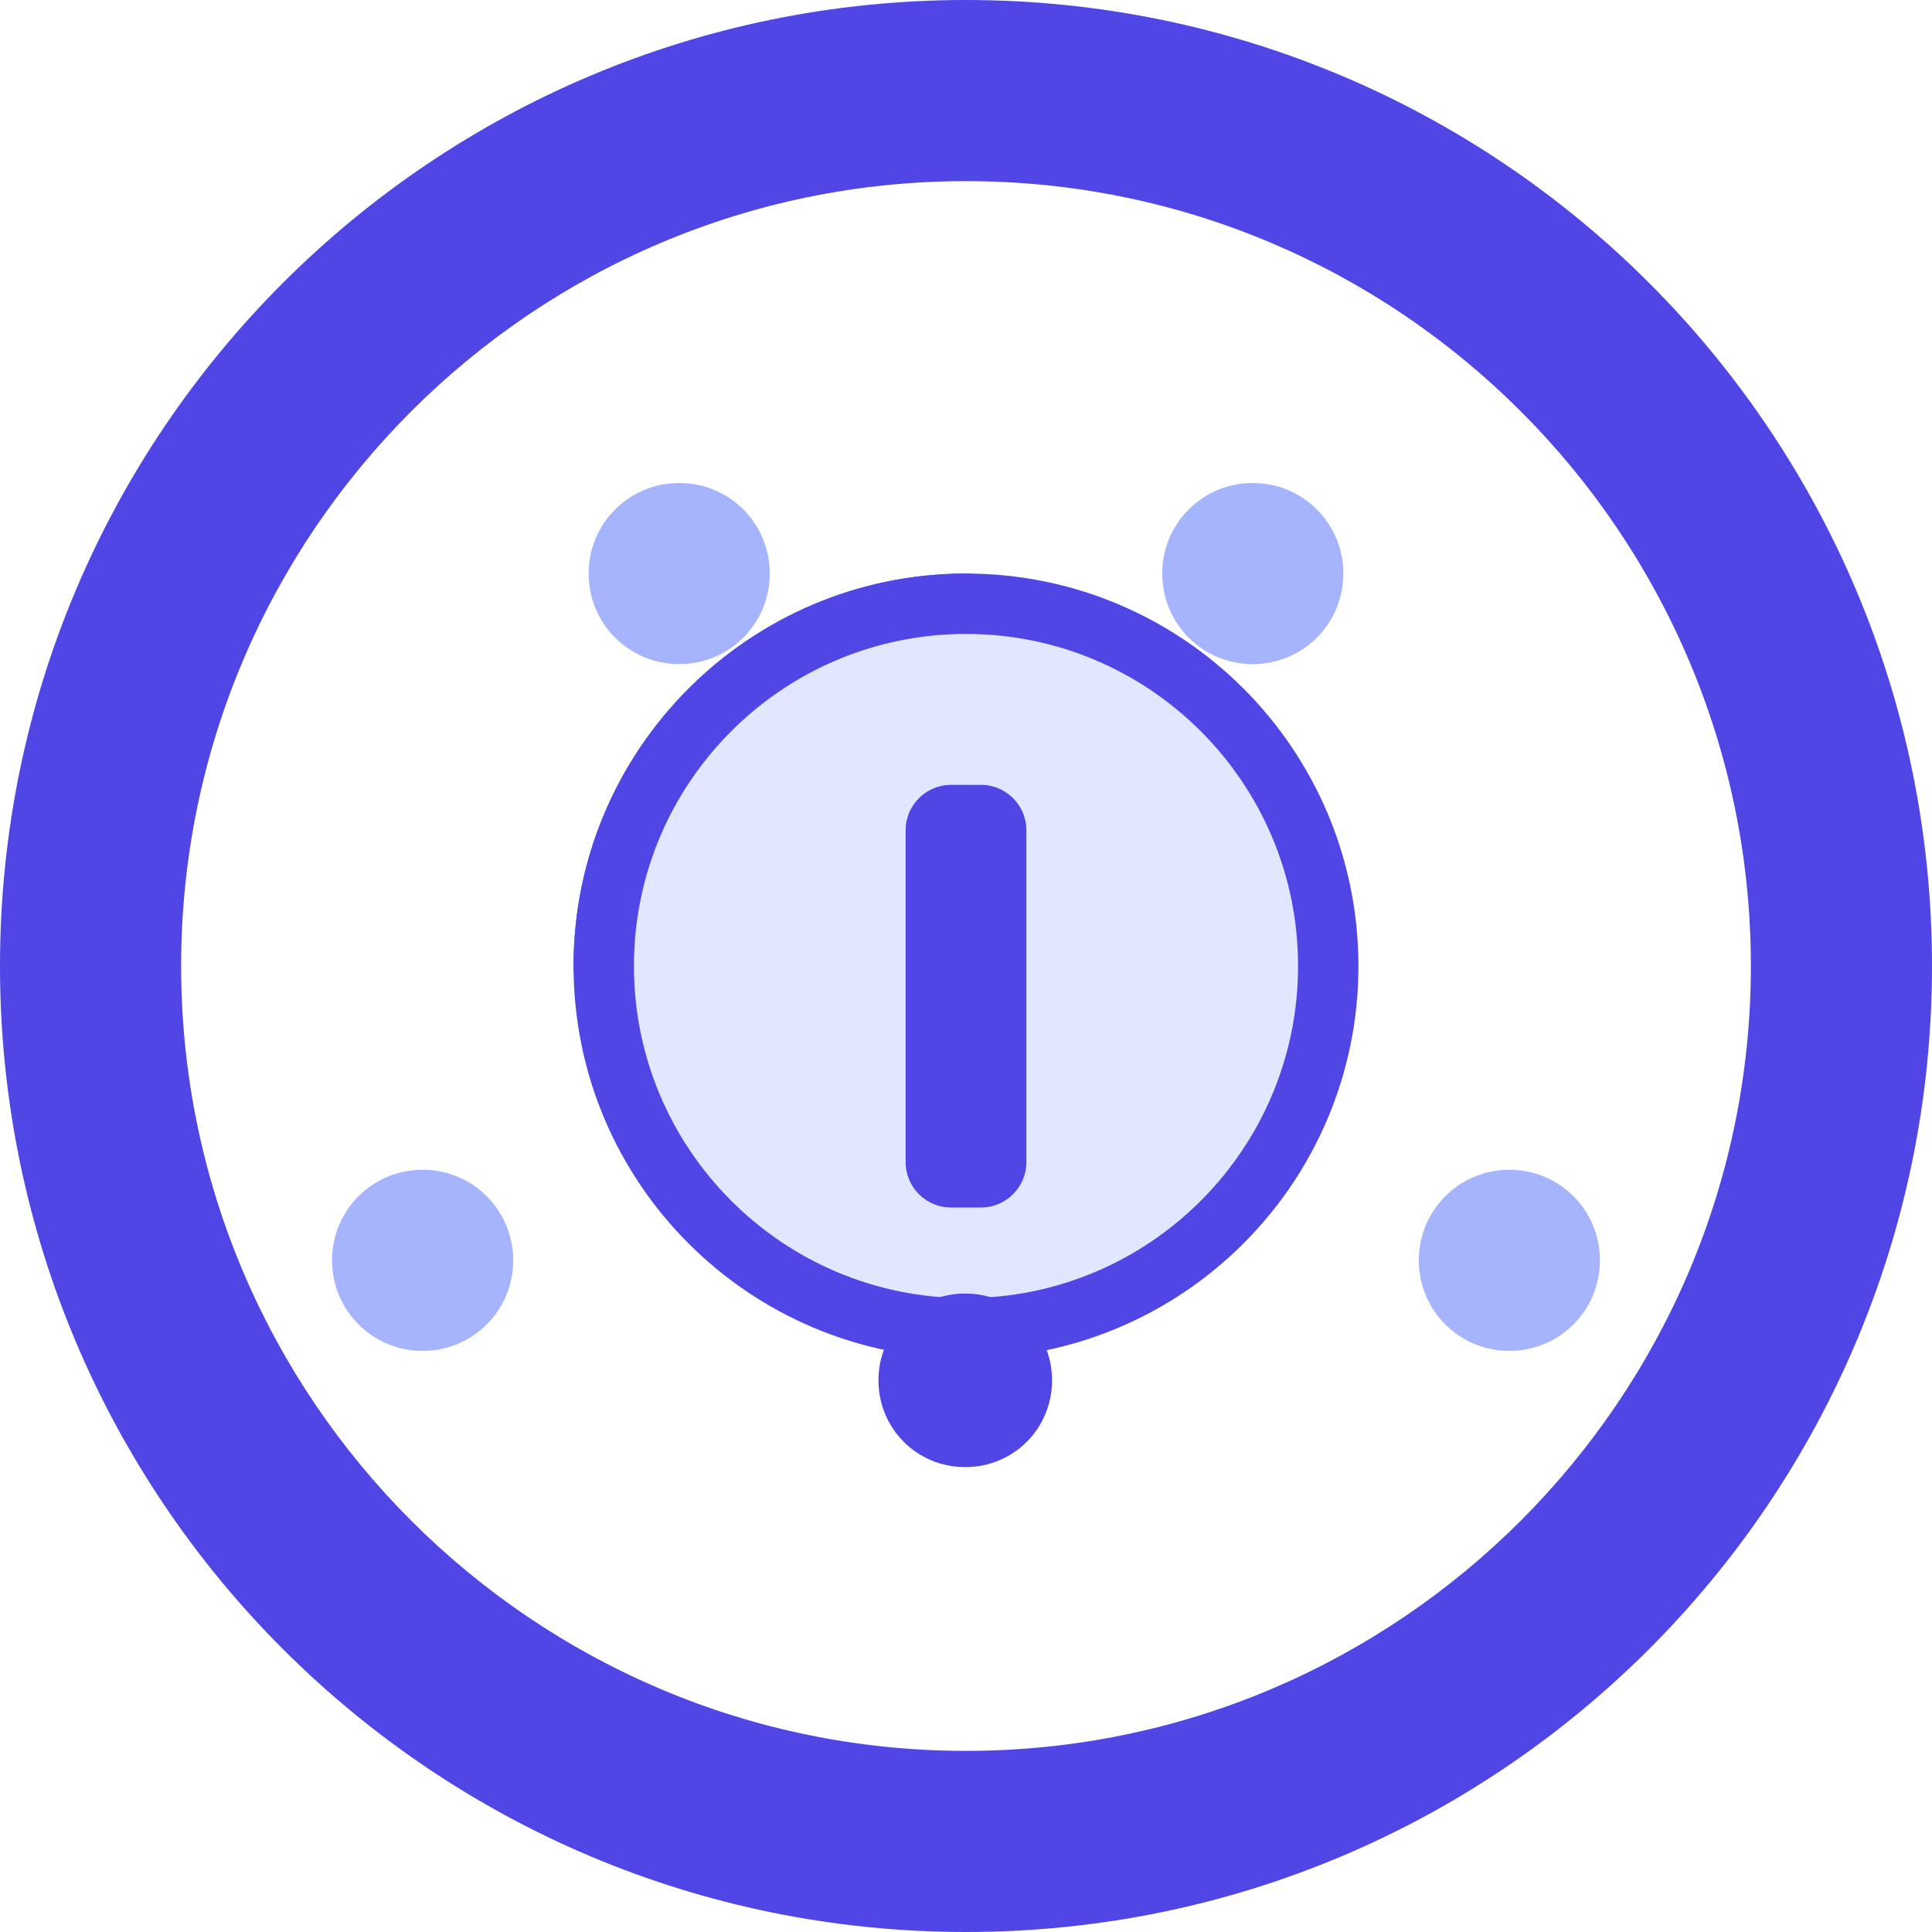 <svg xmlns="http://www.w3.org/2000/svg" viewBox="0 0 512 512" fill="none">
  <path d="M256 0C114.6 0 0 114.6 0 256s114.6 256 256 256s256-114.6 256-256S397.4 0 256 0zM256 464c-114.7 0-208-93.31-208-208S141.3 48 256 48s208 93.31 208 208S370.7 464 256 464z" fill="#4F46E5"/>
  <path d="M256 152c-57.3 0-104 46.7-104 104c0 8.8 7.2 16 16 16s16-7.2 16-16c0-39.8 32.2-72 72-72c8.8 0 16-7.2 16-16S264.8 152 256 152z" fill="#4F46E5"/>
  <path d="M352 256c0 53-43 96-96 96s-96-43-96-96s43-96 96-96s96 43 96 96z" fill="#E0E7FF" stroke="#4F46E5" stroke-width="16"/>
  <path d="M278.8 365.8c0 12.8-10.2 23-23 23s-23-10.2-23-23s10.2-23 23-23S278.8 353 278.8 365.8z" fill="#4F46E5"/>
  <path d="M260 320h-8c-6.6 0-12-5.4-12-12v-88c0-6.6 5.4-12 12-12h8c6.6 0 12 5.4 12 12v88C272 314.6 266.6 320 260 320z" fill="#4F46E5"/>
  <path d="M332 128c-13.3 0-24 10.7-24 24s10.7 24 24 24s24-10.7 24-24S345.3 128 332 128z" fill="#a5b4fc"/>
  <path d="M180 128c-13.3 0-24 10.7-24 24s10.7 24 24 24s24-10.7 24-24S193.3 128 180 128z" fill="#a5b4fc"/>
  <path d="M400 310c-13.3 0-24 10.7-24 24s10.7 24 24 24s24-10.7 24-24S413.3 310 400 310z" fill="#a5b4fc"/>
  <path d="M112 310c-13.3 0-24 10.7-24 24s10.7 24 24 24s24-10.7 24-24S125.3 310 112 310z" fill="#a5b4fc"/>
</svg> 